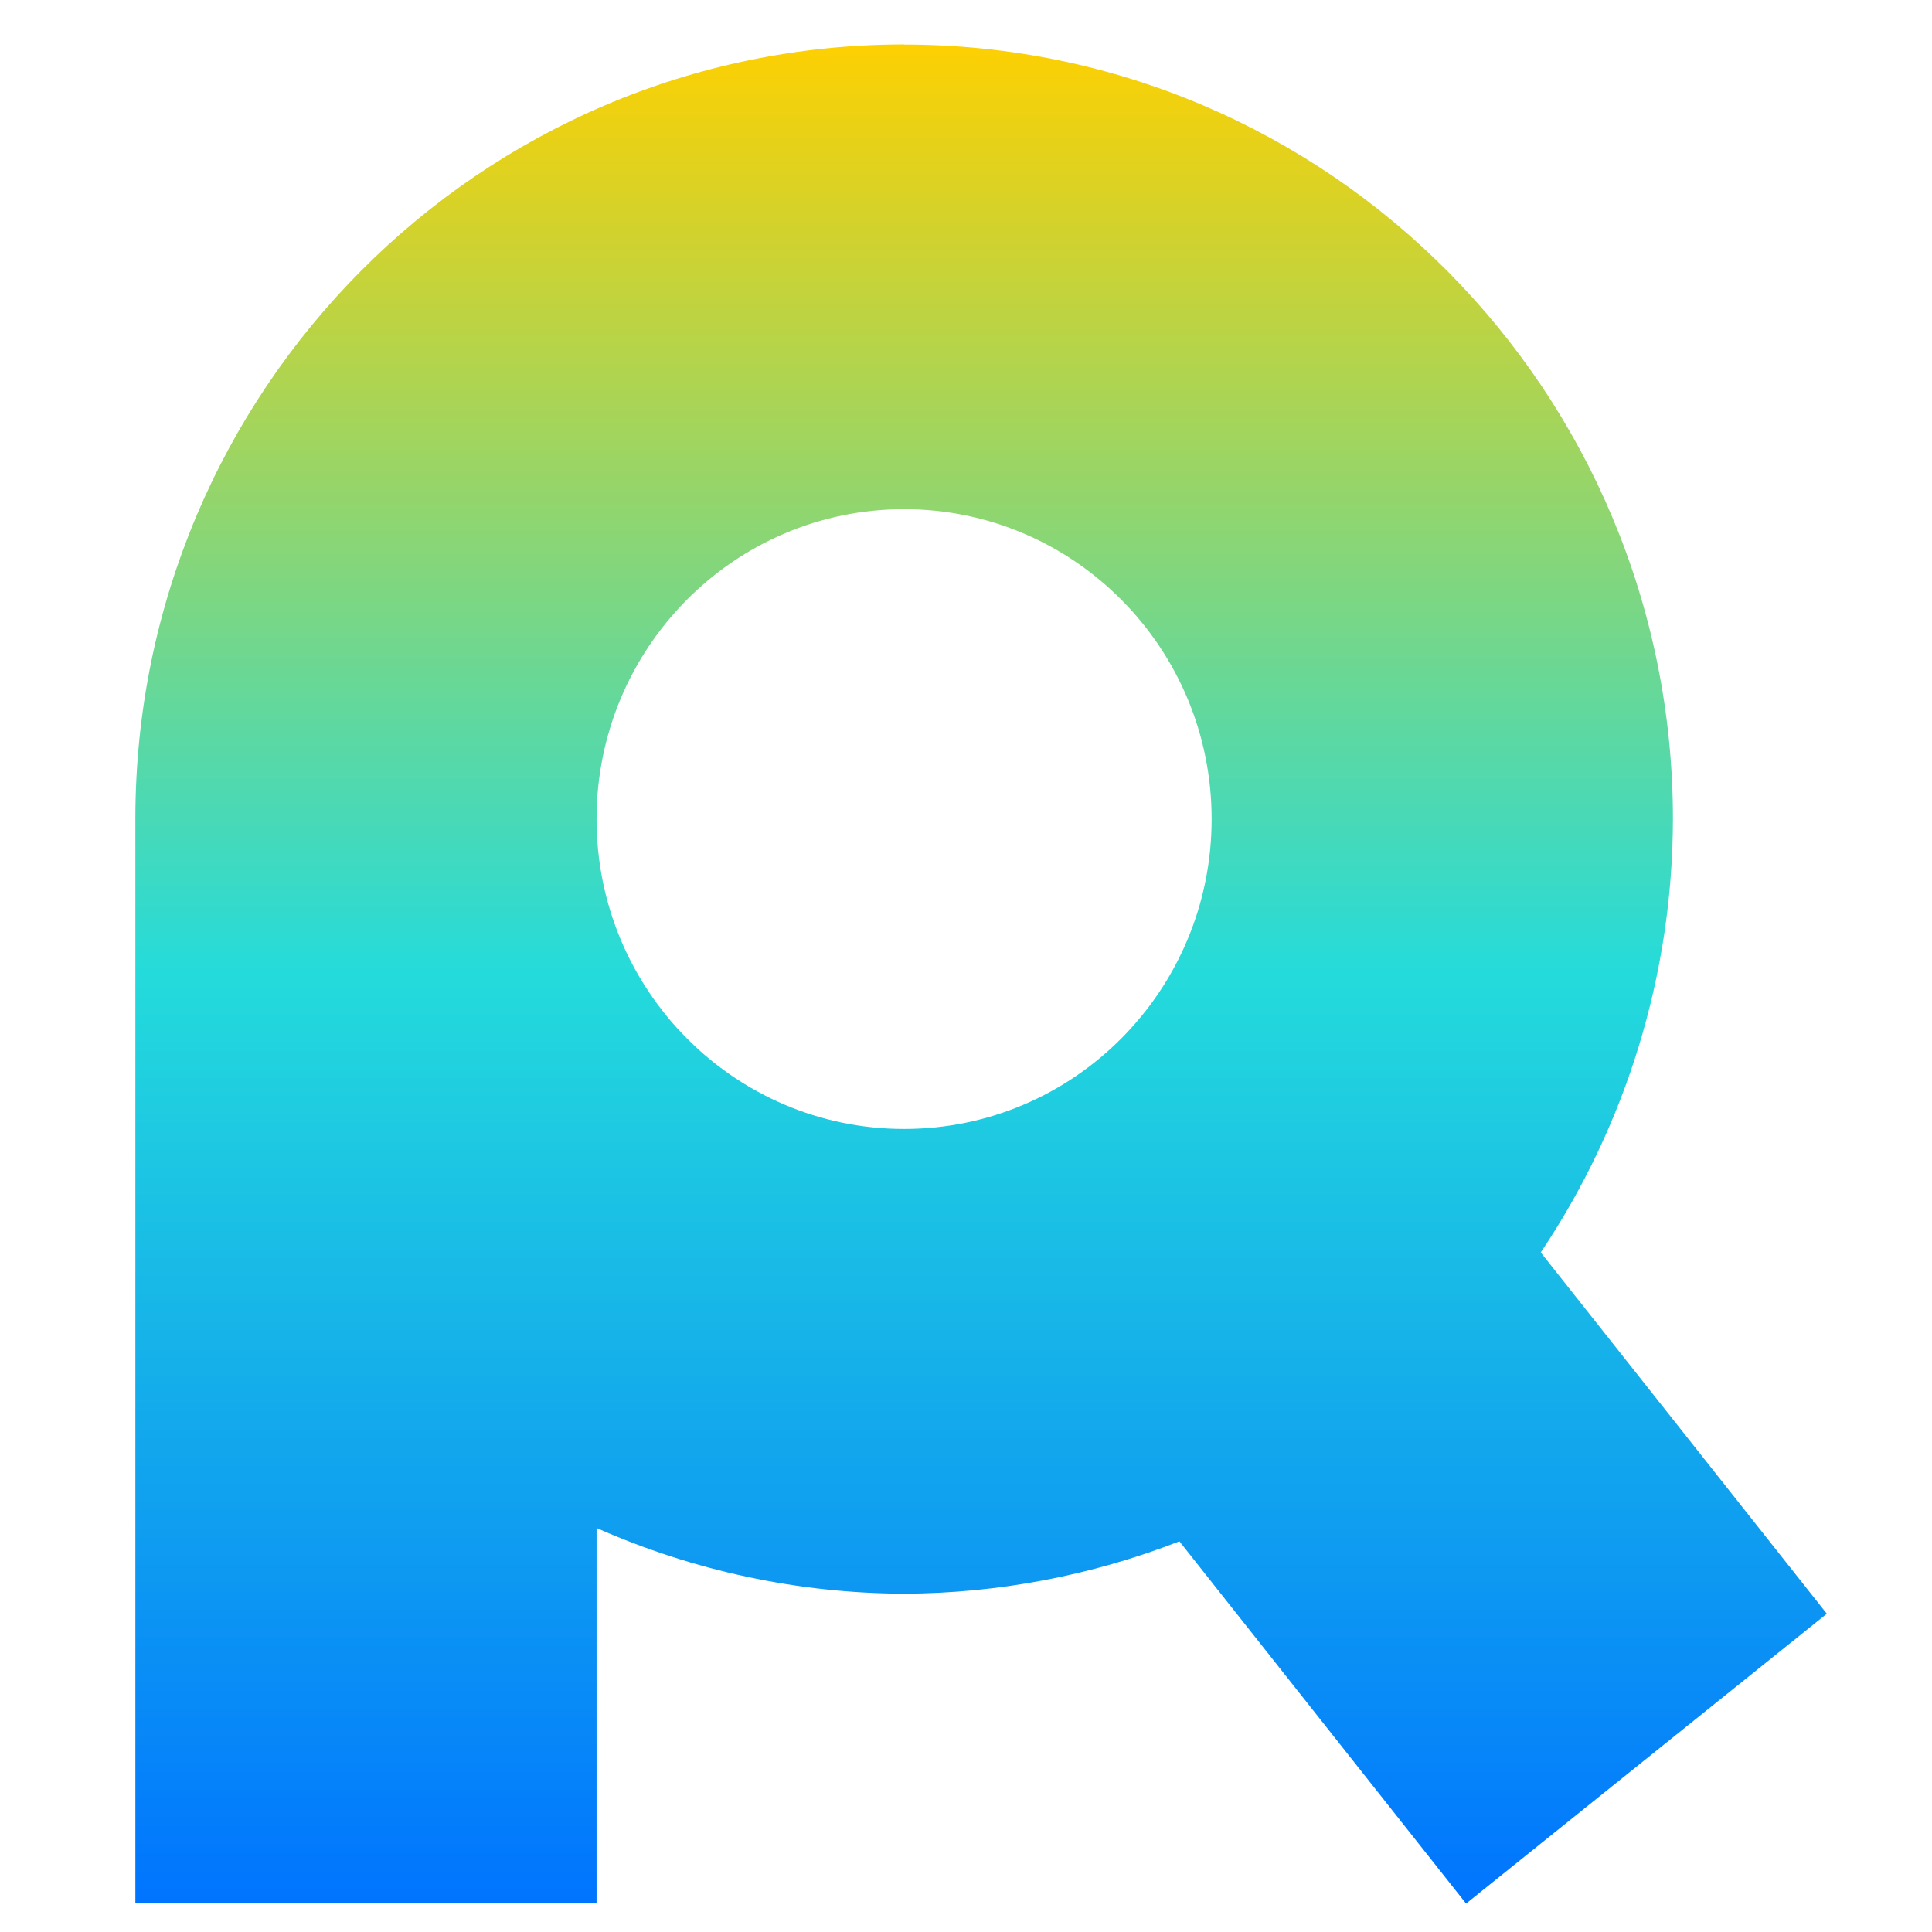 <svg xmlns="http://www.w3.org/2000/svg" xmlns:xlink="http://www.w3.org/1999/xlink" width="64" height="64" viewBox="0 0 64 64" version="1.1"><defs><linearGradient id="linear0" x1="0%" x2="0%" y1="0%" y2="100%"><stop offset="0%" style="stop-color:#ffd000; stop-opacity:1"/><stop offset="50%" style="stop-color:#24dbdb; stop-opacity:1"/><stop offset="100%" style="stop-color:#0073ff; stop-opacity:1"/></linearGradient></defs><g id="surface1"><path style=" stroke:none;fill-rule:nonzero;fill:url(#linear0);" d="M 29.949 1.473 C 15.906 1.473 4.512 12.93 4.484 27.078 C 4.484 27.094 4.484 27.117 4.484 27.133 L 4.484 63.055 L 19.762 63.055 L 19.762 50.617 C 22.977 52.039 26.441 52.781 29.949 52.793 C 33.07 52.781 36.16 52.191 39.07 51.059 L 48.566 63.059 L 60.516 53.457 L 51.039 41.488 C 53.883 37.25 55.41 32.254 55.418 27.133 C 55.418 12.965 44.016 1.477 29.949 1.477 Z M 29.949 16.867 C 35.578 16.867 40.137 21.465 40.137 27.133 C 40.137 32.801 35.578 37.398 29.949 37.398 C 24.324 37.398 19.762 32.801 19.762 27.133 C 19.762 21.465 24.324 16.867 29.949 16.867 Z M 29.949 16.867 "/></g></svg>
